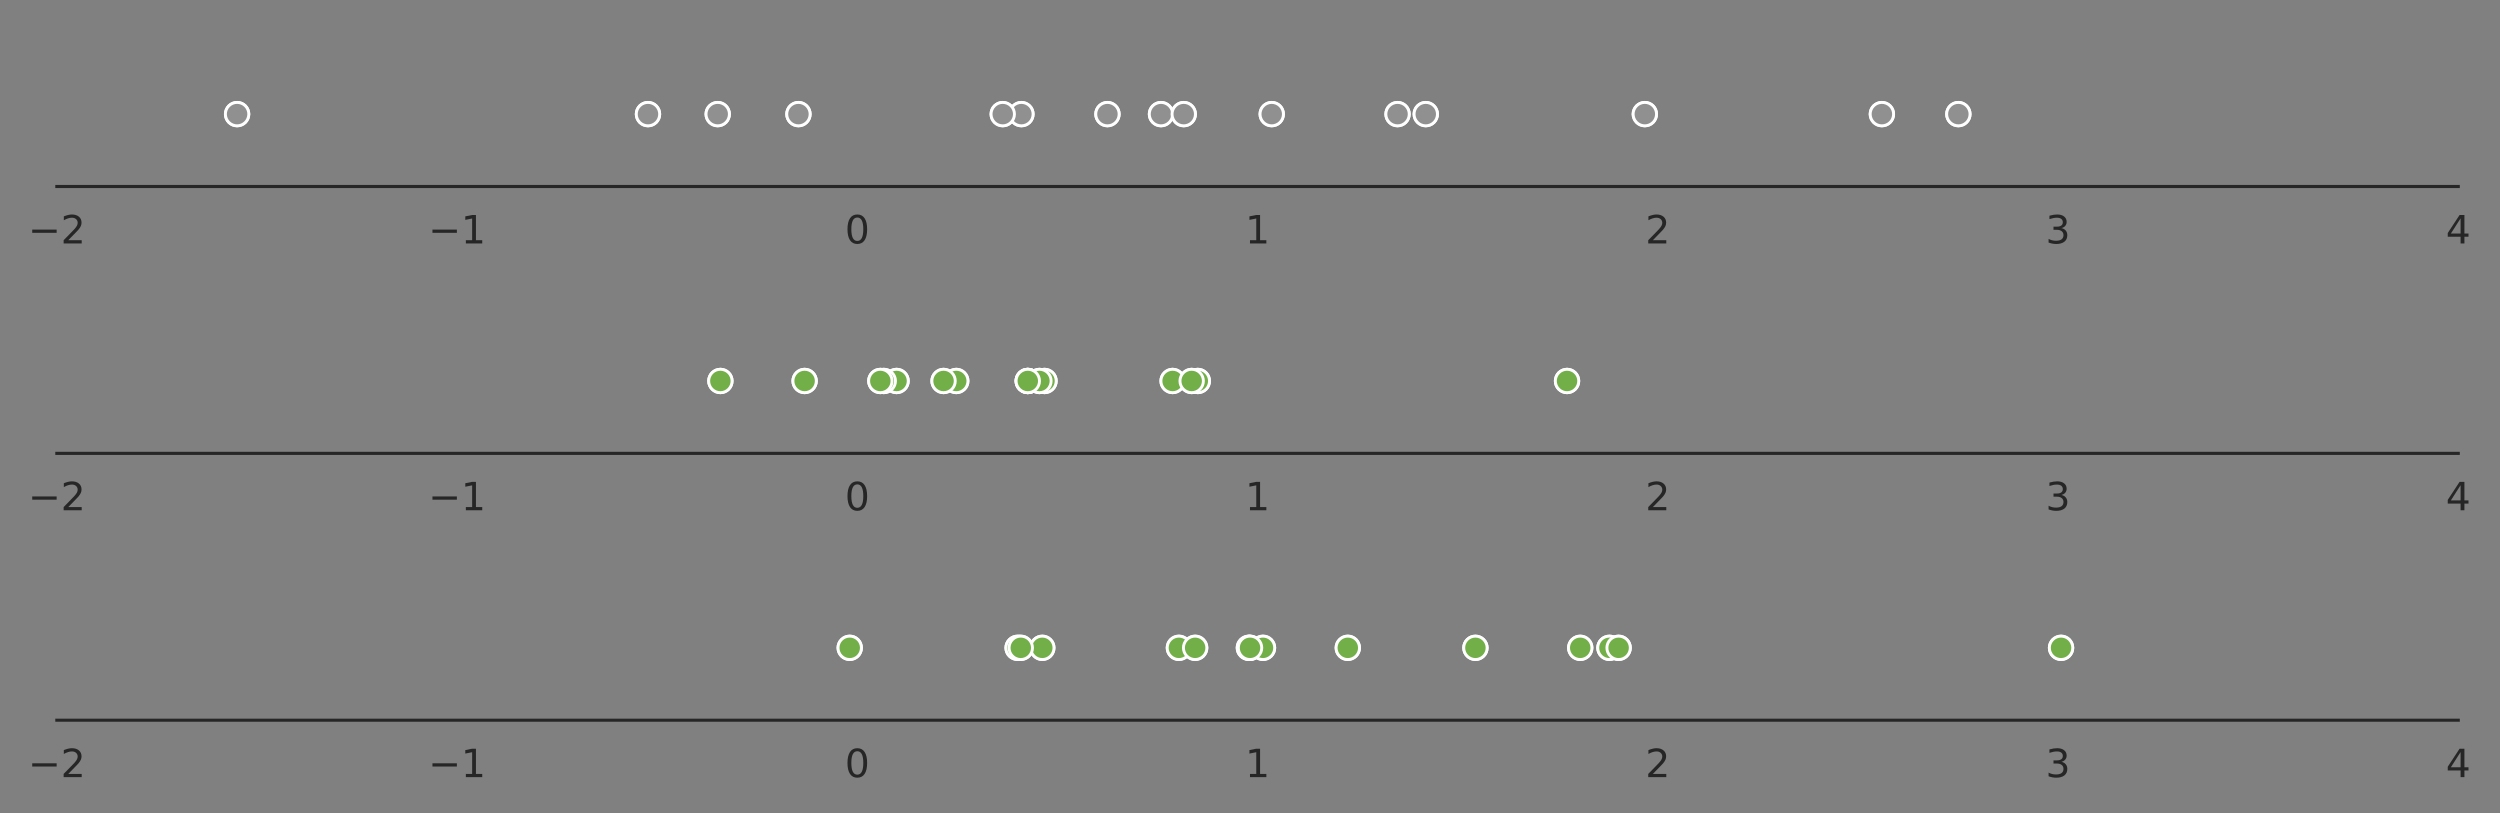 <?xml version="1.0" encoding="utf-8" standalone="no"?>
<!DOCTYPE svg PUBLIC "-//W3C//DTD SVG 1.1//EN"
  "http://www.w3.org/Graphics/SVG/1.1/DTD/svg11.dtd">
<!-- Created with matplotlib (https://matplotlib.org/) -->
<svg height="208.478pt" version="1.1" viewBox="0 0 640.796 208.478" width="640.796pt" xmlns="http://www.w3.org/2000/svg" xmlns:xlink="http://www.w3.org/1999/xlink">
 <rect x="0" y="0" width="640.796" height="208.478" fill="#808080" stroke="none"/>
 <defs>
  <style type="text/css">
*{stroke-linecap:butt;stroke-linejoin:round;}
  </style>
 </defs>
 <g id="figure_1">
  <g id="patch_1">
   <path d="M 0 208.478 
L 640.796 208.478 
L 640.796 0 
L 0 0 
z
" style="fill:none;"/>
  </g>
  <g id="axes_1">
   <g id="patch_2">
    <path d="M 14.571 47.8 
L 630.096 47.8 
L 630.096 10.7 
L 14.571 10.7 
z
" style="fill:none;"/>
   </g>
   <g id="matplotlib.axis_1">
    <g id="xtick_1">
     <g id="text_1">
      <!-- −2 -->
      <defs>
       <path d="M 10.594 35.5 
L 73.188 35.5 
L 73.188 27.203 
L 10.594 27.203 
z
" id="DejaVuSans-8722"/>
       <path d="M 19.188 8.297 
L 53.609 8.297 
L 53.609 0 
L 7.328 0 
L 7.328 8.297 
Q 12.938 14.109 22.625 23.891 
Q 32.328 33.688 34.812 36.531 
Q 39.547 41.844 41.422 45.531 
Q 43.312 49.219 43.312 52.781 
Q 43.312 58.594 39.234 62.25 
Q 35.156 65.922 28.609 65.922 
Q 23.969 65.922 18.812 64.312 
Q 13.672 62.703 7.812 59.422 
L 7.812 69.391 
Q 13.766 71.781 18.938 73 
Q 24.125 74.219 28.422 74.219 
Q 39.75 74.219 46.484 68.547 
Q 53.219 62.891 53.219 53.422 
Q 53.219 48.922 51.531 44.891 
Q 49.859 40.875 45.406 35.406 
Q 44.188 33.984 37.641 27.219 
Q 31.109 20.453 19.188 8.297 
z
" id="DejaVuSans-50"/>
      </defs>
      <g style="fill:#262626;" transform="translate(7.2 62.398)scale(0.1 -0.1)">
       <use xlink:href="#DejaVuSans-8722"/>
       <use x="83.789" xlink:href="#DejaVuSans-50"/>
      </g>
     </g>
    </g>
    <g id="xtick_2">
     <g id="text_2">
      <!-- −1 -->
      <defs>
       <path d="M 12.406 8.297 
L 28.516 8.297 
L 28.516 63.922 
L 10.984 60.406 
L 10.984 69.391 
L 28.422 72.906 
L 38.281 72.906 
L 38.281 8.297 
L 54.391 8.297 
L 54.391 0 
L 12.406 0 
z
" id="DejaVuSans-49"/>
      </defs>
      <g style="fill:#262626;" transform="translate(109.787 62.398)scale(0.1 -0.1)">
       <use xlink:href="#DejaVuSans-8722"/>
       <use x="83.789" xlink:href="#DejaVuSans-49"/>
      </g>
     </g>
    </g>
    <g id="xtick_3">
     <g id="text_3">
      <!-- 0 -->
      <defs>
       <path d="M 31.781 66.406 
Q 24.172 66.406 20.328 58.906 
Q 16.5 51.422 16.5 36.375 
Q 16.5 21.391 20.328 13.891 
Q 24.172 6.391 31.781 6.391 
Q 39.453 6.391 43.281 13.891 
Q 47.125 21.391 47.125 36.375 
Q 47.125 51.422 43.281 58.906 
Q 39.453 66.406 31.781 66.406 
z
M 31.781 74.219 
Q 44.047 74.219 50.516 64.516 
Q 56.984 54.828 56.984 36.375 
Q 56.984 17.969 50.516 8.266 
Q 44.047 -1.422 31.781 -1.422 
Q 19.531 -1.422 13.062 8.266 
Q 6.594 17.969 6.594 36.375 
Q 6.594 54.828 13.062 64.516 
Q 19.531 74.219 31.781 74.219 
z
" id="DejaVuSans-48"/>
      </defs>
      <g style="fill:#262626;" transform="translate(216.565 62.398)scale(0.1 -0.1)">
       <use xlink:href="#DejaVuSans-48"/>
      </g>
     </g>
    </g>
    <g id="xtick_4">
     <g id="text_4">
      <!-- 1 -->
      <g style="fill:#262626;" transform="translate(319.152 62.398)scale(0.1 -0.1)">
       <use xlink:href="#DejaVuSans-49"/>
      </g>
     </g>
    </g>
    <g id="xtick_5">
     <g id="text_5">
      <!-- 2 -->
      <g style="fill:#262626;" transform="translate(421.74 62.398)scale(0.1 -0.1)">
       <use xlink:href="#DejaVuSans-50"/>
      </g>
     </g>
    </g>
    <g id="xtick_6">
     <g id="text_6">
      <!-- 3 -->
      <defs>
       <path d="M 40.578 39.312 
Q 47.656 37.797 51.625 33 
Q 55.609 28.219 55.609 21.188 
Q 55.609 10.406 48.188 4.484 
Q 40.766 -1.422 27.094 -1.422 
Q 22.516 -1.422 17.656 -0.516 
Q 12.797 0.391 7.625 2.203 
L 7.625 11.719 
Q 11.719 9.328 16.594 8.109 
Q 21.484 6.891 26.812 6.891 
Q 36.078 6.891 40.938 10.547 
Q 45.797 14.203 45.797 21.188 
Q 45.797 27.641 41.281 31.266 
Q 36.766 34.906 28.719 34.906 
L 20.219 34.906 
L 20.219 43.016 
L 29.109 43.016 
Q 36.375 43.016 40.234 45.922 
Q 44.094 48.828 44.094 54.297 
Q 44.094 59.906 40.109 62.906 
Q 36.141 65.922 28.719 65.922 
Q 24.656 65.922 20.016 65.031 
Q 15.375 64.156 9.812 62.312 
L 9.812 71.094 
Q 15.438 72.656 20.344 73.438 
Q 25.25 74.219 29.594 74.219 
Q 40.828 74.219 47.359 69.109 
Q 53.906 64.016 53.906 55.328 
Q 53.906 49.266 50.438 45.094 
Q 46.969 40.922 40.578 39.312 
z
" id="DejaVuSans-51"/>
      </defs>
      <g style="fill:#262626;" transform="translate(524.327 62.398)scale(0.1 -0.1)">
       <use xlink:href="#DejaVuSans-51"/>
      </g>
     </g>
    </g>
    <g id="xtick_7">
     <g id="text_7">
      <!-- 4 -->
      <defs>
       <path d="M 37.797 64.312 
L 12.891 25.391 
L 37.797 25.391 
z
M 35.203 72.906 
L 47.609 72.906 
L 47.609 25.391 
L 58.016 25.391 
L 58.016 17.188 
L 47.609 17.188 
L 47.609 0 
L 37.797 0 
L 37.797 17.188 
L 4.891 17.188 
L 4.891 26.703 
z
" id="DejaVuSans-52"/>
      </defs>
      <g style="fill:#262626;" transform="translate(626.915 62.398)scale(0.1 -0.1)">
       <use xlink:href="#DejaVuSans-52"/>
      </g>
     </g>
    </g>
   </g>
   <g id="matplotlib.axis_2">
    <g id="ytick_1"/>
    <g id="ytick_2"/>
    <g id="ytick_3"/>
   </g>
   <g id="PathCollection_1">
    <defs>
     <path d="M 0 3 
C 0.796 3 1.559 2.684 2.121 2.121 
C 2.684 1.559 3 0.796 3 0 
C 3 -0.796 2.684 -1.559 2.121 -2.121 
C 1.559 -2.684 0.796 -3 0 -3 
C -0.796 -3 -1.559 -2.684 -2.121 -2.121 
C -2.684 -1.559 -3 -0.796 -3 0 
C -3 0.796 -2.684 1.559 -2.121 2.121 
C -1.559 2.684 -0.796 3 0 3 
z
" id="md1fe463e82" style="stroke:#ffffff;stroke-width:0.75;"/>
    </defs>
    <g clip-path="url(#p19310043a4)">
     <use style="fill:#73af48;stroke:#ffffff;stroke-width:0.75;" x="501.962" xlink:href="#md1fe463e82" y="29.25"/>
     <use style="fill:#73af48;stroke:#ffffff;stroke-width:0.75;" x="421.599" xlink:href="#md1fe463e82" y="29.25"/>
     <use style="fill:#73af48;stroke:#ffffff;stroke-width:0.75;" x="297.584" xlink:href="#md1fe463e82" y="29.25"/>
     <use style="fill:#73af48;stroke:#ffffff;stroke-width:0.75;" x="283.858" xlink:href="#md1fe463e82" y="29.25"/>
     <use style="fill:#73af48;stroke:#ffffff;stroke-width:0.75;" x="204.653" xlink:href="#md1fe463e82" y="29.25"/>
     <use style="fill:#73af48;stroke:#ffffff;stroke-width:0.75;" x="261.806" xlink:href="#md1fe463e82" y="29.25"/>
     <use style="fill:#73af48;stroke:#ffffff;stroke-width:0.75;" x="166.09" xlink:href="#md1fe463e82" y="29.25"/>
     <use style="fill:#73af48;stroke:#ffffff;stroke-width:0.75;" x="365.448" xlink:href="#md1fe463e82" y="29.25"/>
     <use style="fill:#73af48;stroke:#ffffff;stroke-width:0.75;" x="303.415" xlink:href="#md1fe463e82" y="29.25"/>
     <use style="fill:#73af48;stroke:#ffffff;stroke-width:0.75;" x="325.967" xlink:href="#md1fe463e82" y="29.25"/>
     <use style="fill:#73af48;stroke:#ffffff;stroke-width:0.75;" x="257.021" xlink:href="#md1fe463e82" y="29.25"/>
     <use style="fill:#73af48;stroke:#ffffff;stroke-width:0.75;" x="358.217" xlink:href="#md1fe463e82" y="29.25"/>
     <use style="fill:#73af48;stroke:#ffffff;stroke-width:0.75;" x="60.772" xlink:href="#md1fe463e82" y="29.25"/>
     <use style="fill:#73af48;stroke:#ffffff;stroke-width:0.75;" x="183.96" xlink:href="#md1fe463e82" y="29.25"/>
     <use style="fill:#73af48;stroke:#ffffff;stroke-width:0.75;" x="482.36" xlink:href="#md1fe463e82" y="29.25"/>
    </g>
   </g>
   <g id="PathCollection_2">
    <defs>
     <path d="M 0 3 
C 0.796 3 1.559 2.684 2.121 2.121 
C 2.684 1.559 3 0.796 3 0 
C 3 -0.796 2.684 -1.559 2.121 -2.121 
C 1.559 -2.684 0.796 -3 0 -3 
C -0.796 -3 -1.559 -2.684 -2.121 -2.121 
C -2.684 -1.559 -3 -0.796 -3 0 
C -3 0.796 -2.684 1.559 -2.121 2.121 
C -1.559 2.684 -0.796 3 0 3 
z
" id="md274803989" style="stroke:#ffffff;stroke-width:0.75;"/>
    </defs>
    <g clip-path="url(#p19310043a4)">
     <use style="fill:#909090;stroke:#ffffff;stroke-width:0.75;" x="501.962" xlink:href="#md274803989" y="29.25"/>
     <use style="fill:#909090;stroke:#ffffff;stroke-width:0.75;" x="421.599" xlink:href="#md274803989" y="29.25"/>
     <use style="fill:#909090;stroke:#ffffff;stroke-width:0.75;" x="297.584" xlink:href="#md274803989" y="29.25"/>
     <use style="fill:#909090;stroke:#ffffff;stroke-width:0.75;" x="283.858" xlink:href="#md274803989" y="29.25"/>
     <use style="fill:#909090;stroke:#ffffff;stroke-width:0.75;" x="204.653" xlink:href="#md274803989" y="29.25"/>
     <use style="fill:#909090;stroke:#ffffff;stroke-width:0.75;" x="261.806" xlink:href="#md274803989" y="29.25"/>
     <use style="fill:#909090;stroke:#ffffff;stroke-width:0.75;" x="166.09" xlink:href="#md274803989" y="29.25"/>
     <use style="fill:#909090;stroke:#ffffff;stroke-width:0.75;" x="365.448" xlink:href="#md274803989" y="29.25"/>
     <use style="fill:#909090;stroke:#ffffff;stroke-width:0.75;" x="303.415" xlink:href="#md274803989" y="29.25"/>
     <use style="fill:#909090;stroke:#ffffff;stroke-width:0.75;" x="325.967" xlink:href="#md274803989" y="29.25"/>
     <use style="fill:#909090;stroke:#ffffff;stroke-width:0.75;" x="257.021" xlink:href="#md274803989" y="29.25"/>
     <use style="fill:#909090;stroke:#ffffff;stroke-width:0.75;" x="358.217" xlink:href="#md274803989" y="29.25"/>
     <use style="fill:#909090;stroke:#ffffff;stroke-width:0.75;" x="60.772" xlink:href="#md274803989" y="29.25"/>
     <use style="fill:#909090;stroke:#ffffff;stroke-width:0.75;" x="183.96" xlink:href="#md274803989" y="29.25"/>
     <use style="fill:#909090;stroke:#ffffff;stroke-width:0.75;" x="482.36" xlink:href="#md274803989" y="29.25"/>
    </g>
   </g>
   <g id="patch_3">
    <path d="M 14.571 47.8 
L 630.096 47.8 
" style="fill:none;stroke:#262626;stroke-linecap:square;stroke-linejoin:miter;stroke-width:0.8;"/>
   </g>
  </g>
  <g id="axes_2">
   <g id="patch_4">
    <path d="M 14.571 116.2 
L 630.096 116.2 
L 630.096 79.1 
L 14.571 79.1 
z
" style="fill:none;"/>
   </g>
   <g id="matplotlib.axis_3">
    <g id="xtick_8">
     <g id="text_8">
      <!-- −2 -->
      <g style="fill:#262626;" transform="translate(7.2 130.798)scale(0.1 -0.1)">
       <use xlink:href="#DejaVuSans-8722"/>
       <use x="83.789" xlink:href="#DejaVuSans-50"/>
      </g>
     </g>
    </g>
    <g id="xtick_9">
     <g id="text_9">
      <!-- −1 -->
      <g style="fill:#262626;" transform="translate(109.787 130.798)scale(0.1 -0.1)">
       <use xlink:href="#DejaVuSans-8722"/>
       <use x="83.789" xlink:href="#DejaVuSans-49"/>
      </g>
     </g>
    </g>
    <g id="xtick_10">
     <g id="text_10">
      <!-- 0 -->
      <g style="fill:#262626;" transform="translate(216.565 130.798)scale(0.1 -0.1)">
       <use xlink:href="#DejaVuSans-48"/>
      </g>
     </g>
    </g>
    <g id="xtick_11">
     <g id="text_11">
      <!-- 1 -->
      <g style="fill:#262626;" transform="translate(319.152 130.798)scale(0.1 -0.1)">
       <use xlink:href="#DejaVuSans-49"/>
      </g>
     </g>
    </g>
    <g id="xtick_12">
     <g id="text_12">
      <!-- 2 -->
      <g style="fill:#262626;" transform="translate(421.74 130.798)scale(0.1 -0.1)">
       <use xlink:href="#DejaVuSans-50"/>
      </g>
     </g>
    </g>
    <g id="xtick_13">
     <g id="text_13">
      <!-- 3 -->
      <g style="fill:#262626;" transform="translate(524.327 130.798)scale(0.1 -0.1)">
       <use xlink:href="#DejaVuSans-51"/>
      </g>
     </g>
    </g>
    <g id="xtick_14">
     <g id="text_14">
      <!-- 4 -->
      <g style="fill:#262626;" transform="translate(626.915 130.798)scale(0.1 -0.1)">
       <use xlink:href="#DejaVuSans-52"/>
      </g>
     </g>
    </g>
   </g>
   <g id="matplotlib.axis_4">
    <g id="ytick_4"/>
    <g id="ytick_5"/>
    <g id="ytick_6"/>
   </g>
   <g id="PathCollection_3">
    <g clip-path="url(#p19986ab6db)">
     <use style="fill:#73af48;stroke:#ffffff;stroke-width:0.75;" x="263.437" xlink:href="#md1fe463e82" y="97.65"/>
     <use style="fill:#73af48;stroke:#ffffff;stroke-width:0.75;" x="401.66" xlink:href="#md1fe463e82" y="97.65"/>
     <use style="fill:#73af48;stroke:#ffffff;stroke-width:0.75;" x="229.804" xlink:href="#md1fe463e82" y="97.65"/>
     <use style="fill:#73af48;stroke:#ffffff;stroke-width:0.75;" x="307.02" xlink:href="#md1fe463e82" y="97.65"/>
     <use style="fill:#73af48;stroke:#ffffff;stroke-width:0.75;" x="267.726" xlink:href="#md1fe463e82" y="97.65"/>
     <use style="fill:#73af48;stroke:#ffffff;stroke-width:0.75;" x="245.108" xlink:href="#md1fe463e82" y="97.65"/>
     <use style="fill:#73af48;stroke:#ffffff;stroke-width:0.75;" x="300.561" xlink:href="#md1fe463e82" y="97.65"/>
     <use style="fill:#73af48;stroke:#ffffff;stroke-width:0.75;" x="305.449" xlink:href="#md1fe463e82" y="97.65"/>
     <use style="fill:#73af48;stroke:#ffffff;stroke-width:0.75;" x="266.424" xlink:href="#md1fe463e82" y="97.65"/>
     <use style="fill:#73af48;stroke:#ffffff;stroke-width:0.75;" x="206.238" xlink:href="#md1fe463e82" y="97.65"/>
     <use style="fill:#73af48;stroke:#ffffff;stroke-width:0.75;" x="184.646" xlink:href="#md1fe463e82" y="97.65"/>
     <use style="fill:#73af48;stroke:#ffffff;stroke-width:0.75;" x="226.527" xlink:href="#md1fe463e82" y="97.65"/>
     <use style="fill:#73af48;stroke:#ffffff;stroke-width:0.75;" x="241.85" xlink:href="#md1fe463e82" y="97.65"/>
     <use style="fill:#73af48;stroke:#ffffff;stroke-width:0.75;" x="263.441" xlink:href="#md1fe463e82" y="97.65"/>
     <use style="fill:#73af48;stroke:#ffffff;stroke-width:0.75;" x="225.645" xlink:href="#md1fe463e82" y="97.65"/>
    </g>
   </g>
   <g id="PathCollection_4">
    <g clip-path="url(#p19986ab6db)">
     <use style="fill:#73af48;stroke:#ffffff;stroke-width:0.75;" x="263.437" xlink:href="#md1fe463e82" y="97.65"/>
     <use style="fill:#73af48;stroke:#ffffff;stroke-width:0.75;" x="401.66" xlink:href="#md1fe463e82" y="97.65"/>
     <use style="fill:#73af48;stroke:#ffffff;stroke-width:0.75;" x="229.804" xlink:href="#md1fe463e82" y="97.65"/>
     <use style="fill:#73af48;stroke:#ffffff;stroke-width:0.75;" x="307.02" xlink:href="#md1fe463e82" y="97.65"/>
     <use style="fill:#73af48;stroke:#ffffff;stroke-width:0.75;" x="267.726" xlink:href="#md1fe463e82" y="97.65"/>
     <use style="fill:#73af48;stroke:#ffffff;stroke-width:0.75;" x="245.108" xlink:href="#md1fe463e82" y="97.65"/>
     <use style="fill:#73af48;stroke:#ffffff;stroke-width:0.75;" x="300.561" xlink:href="#md1fe463e82" y="97.65"/>
     <use style="fill:#73af48;stroke:#ffffff;stroke-width:0.75;" x="305.449" xlink:href="#md1fe463e82" y="97.65"/>
     <use style="fill:#73af48;stroke:#ffffff;stroke-width:0.75;" x="266.424" xlink:href="#md1fe463e82" y="97.65"/>
     <use style="fill:#73af48;stroke:#ffffff;stroke-width:0.75;" x="206.238" xlink:href="#md1fe463e82" y="97.65"/>
     <use style="fill:#73af48;stroke:#ffffff;stroke-width:0.75;" x="184.646" xlink:href="#md1fe463e82" y="97.65"/>
     <use style="fill:#73af48;stroke:#ffffff;stroke-width:0.75;" x="226.527" xlink:href="#md1fe463e82" y="97.65"/>
     <use style="fill:#73af48;stroke:#ffffff;stroke-width:0.75;" x="241.85" xlink:href="#md1fe463e82" y="97.65"/>
     <use style="fill:#73af48;stroke:#ffffff;stroke-width:0.75;" x="263.441" xlink:href="#md1fe463e82" y="97.65"/>
     <use style="fill:#73af48;stroke:#ffffff;stroke-width:0.75;" x="225.645" xlink:href="#md1fe463e82" y="97.65"/>
    </g>
   </g>
   <g id="patch_5">
    <path d="M 14.571 116.2 
L 630.096 116.2 
" style="fill:none;stroke:#262626;stroke-linecap:square;stroke-linejoin:miter;stroke-width:0.8;"/>
   </g>
  </g>
  <g id="axes_3">
   <g id="patch_6">
    <path d="M 14.571 184.6 
L 630.096 184.6 
L 630.096 147.5 
L 14.571 147.5 
z
" style="fill:none;"/>
   </g>
   <g id="matplotlib.axis_5">
    <g id="xtick_15">
     <g id="text_15">
      <!-- −2 -->
      <g style="fill:#262626;" transform="translate(7.2 199.198)scale(0.1 -0.1)">
       <use xlink:href="#DejaVuSans-8722"/>
       <use x="83.789" xlink:href="#DejaVuSans-50"/>
      </g>
     </g>
    </g>
    <g id="xtick_16">
     <g id="text_16">
      <!-- −1 -->
      <g style="fill:#262626;" transform="translate(109.787 199.198)scale(0.1 -0.1)">
       <use xlink:href="#DejaVuSans-8722"/>
       <use x="83.789" xlink:href="#DejaVuSans-49"/>
      </g>
     </g>
    </g>
    <g id="xtick_17">
     <g id="text_17">
      <!-- 0 -->
      <g style="fill:#262626;" transform="translate(216.565 199.198)scale(0.1 -0.1)">
       <use xlink:href="#DejaVuSans-48"/>
      </g>
     </g>
    </g>
    <g id="xtick_18">
     <g id="text_18">
      <!-- 1 -->
      <g style="fill:#262626;" transform="translate(319.152 199.198)scale(0.1 -0.1)">
       <use xlink:href="#DejaVuSans-49"/>
      </g>
     </g>
    </g>
    <g id="xtick_19">
     <g id="text_19">
      <!-- 2 -->
      <g style="fill:#262626;" transform="translate(421.74 199.198)scale(0.1 -0.1)">
       <use xlink:href="#DejaVuSans-50"/>
      </g>
     </g>
    </g>
    <g id="xtick_20">
     <g id="text_20">
      <!-- 3 -->
      <g style="fill:#262626;" transform="translate(524.327 199.198)scale(0.1 -0.1)">
       <use xlink:href="#DejaVuSans-51"/>
      </g>
     </g>
    </g>
    <g id="xtick_21">
     <g id="text_21">
      <!-- 4 -->
      <g style="fill:#262626;" transform="translate(626.915 199.198)scale(0.1 -0.1)">
       <use xlink:href="#DejaVuSans-52"/>
      </g>
     </g>
    </g>
   </g>
   <g id="matplotlib.axis_6">
    <g id="ytick_7"/>
    <g id="ytick_8"/>
    <g id="ytick_9"/>
   </g>
   <g id="PathCollection_5">
    <g clip-path="url(#p5243c8f673)">
     <use style="fill:#73af48;stroke:#ffffff;stroke-width:0.75;" x="345.465" xlink:href="#md1fe463e82" y="166.05"/>
     <use style="fill:#73af48;stroke:#ffffff;stroke-width:0.75;" x="260.831" xlink:href="#md1fe463e82" y="166.05"/>
     <use style="fill:#73af48;stroke:#ffffff;stroke-width:0.75;" x="267.161" xlink:href="#md1fe463e82" y="166.05"/>
     <use style="fill:#73af48;stroke:#ffffff;stroke-width:0.75;" x="378.177" xlink:href="#md1fe463e82" y="166.05"/>
     <use style="fill:#73af48;stroke:#ffffff;stroke-width:0.75;" x="412.526" xlink:href="#md1fe463e82" y="166.05"/>
     <use style="fill:#73af48;stroke:#ffffff;stroke-width:0.75;" x="302.175" xlink:href="#md1fe463e82" y="166.05"/>
     <use style="fill:#73af48;stroke:#ffffff;stroke-width:0.75;" x="405.042" xlink:href="#md1fe463e82" y="166.05"/>
     <use style="fill:#73af48;stroke:#ffffff;stroke-width:0.75;" x="414.881" xlink:href="#md1fe463e82" y="166.05"/>
     <use style="fill:#73af48;stroke:#ffffff;stroke-width:0.75;" x="320.113" xlink:href="#md1fe463e82" y="166.05"/>
     <use style="fill:#73af48;stroke:#ffffff;stroke-width:0.75;" x="323.728" xlink:href="#md1fe463e82" y="166.05"/>
     <use style="fill:#73af48;stroke:#ffffff;stroke-width:0.75;" x="261.643" xlink:href="#md1fe463e82" y="166.05"/>
     <use style="fill:#73af48;stroke:#ffffff;stroke-width:0.75;" x="320.407" xlink:href="#md1fe463e82" y="166.05"/>
     <use style="fill:#73af48;stroke:#ffffff;stroke-width:0.75;" x="217.799" xlink:href="#md1fe463e82" y="166.05"/>
     <use style="fill:#73af48;stroke:#ffffff;stroke-width:0.75;" x="306.338" xlink:href="#md1fe463e82" y="166.05"/>
     <use style="fill:#73af48;stroke:#ffffff;stroke-width:0.75;" x="528.285" xlink:href="#md1fe463e82" y="166.05"/>
    </g>
   </g>
   <g id="PathCollection_6">
    <g clip-path="url(#p5243c8f673)">
     <use style="fill:#73af48;stroke:#ffffff;stroke-width:0.75;" x="345.465" xlink:href="#md1fe463e82" y="166.05"/>
     <use style="fill:#73af48;stroke:#ffffff;stroke-width:0.75;" x="260.831" xlink:href="#md1fe463e82" y="166.05"/>
     <use style="fill:#73af48;stroke:#ffffff;stroke-width:0.75;" x="267.161" xlink:href="#md1fe463e82" y="166.05"/>
     <use style="fill:#73af48;stroke:#ffffff;stroke-width:0.75;" x="378.177" xlink:href="#md1fe463e82" y="166.05"/>
     <use style="fill:#73af48;stroke:#ffffff;stroke-width:0.75;" x="412.526" xlink:href="#md1fe463e82" y="166.05"/>
     <use style="fill:#73af48;stroke:#ffffff;stroke-width:0.75;" x="302.175" xlink:href="#md1fe463e82" y="166.05"/>
     <use style="fill:#73af48;stroke:#ffffff;stroke-width:0.75;" x="405.042" xlink:href="#md1fe463e82" y="166.05"/>
     <use style="fill:#73af48;stroke:#ffffff;stroke-width:0.75;" x="414.881" xlink:href="#md1fe463e82" y="166.05"/>
     <use style="fill:#73af48;stroke:#ffffff;stroke-width:0.75;" x="320.113" xlink:href="#md1fe463e82" y="166.05"/>
     <use style="fill:#73af48;stroke:#ffffff;stroke-width:0.75;" x="323.728" xlink:href="#md1fe463e82" y="166.05"/>
     <use style="fill:#73af48;stroke:#ffffff;stroke-width:0.75;" x="261.643" xlink:href="#md1fe463e82" y="166.05"/>
     <use style="fill:#73af48;stroke:#ffffff;stroke-width:0.75;" x="320.407" xlink:href="#md1fe463e82" y="166.05"/>
     <use style="fill:#73af48;stroke:#ffffff;stroke-width:0.75;" x="217.799" xlink:href="#md1fe463e82" y="166.05"/>
     <use style="fill:#73af48;stroke:#ffffff;stroke-width:0.75;" x="306.338" xlink:href="#md1fe463e82" y="166.05"/>
     <use style="fill:#73af48;stroke:#ffffff;stroke-width:0.75;" x="528.285" xlink:href="#md1fe463e82" y="166.05"/>
    </g>
   </g>
   <g id="patch_7">
    <path d="M 14.571 184.6 
L 630.096 184.6 
" style="fill:none;stroke:#262626;stroke-linecap:square;stroke-linejoin:miter;stroke-width:0.8;"/>
   </g>
  </g>
 </g>
 <defs>
  <clipPath id="p19310043a4">
   <rect height="37.1" width="615.525" x="14.571" y="10.7"/>
  </clipPath>
  <clipPath id="p19986ab6db">
   <rect height="37.1" width="615.525" x="14.571" y="79.1"/>
  </clipPath>
  <clipPath id="p5243c8f673">
   <rect height="37.1" width="615.525" x="14.571" y="147.5"/>
  </clipPath>
 </defs>
</svg>
